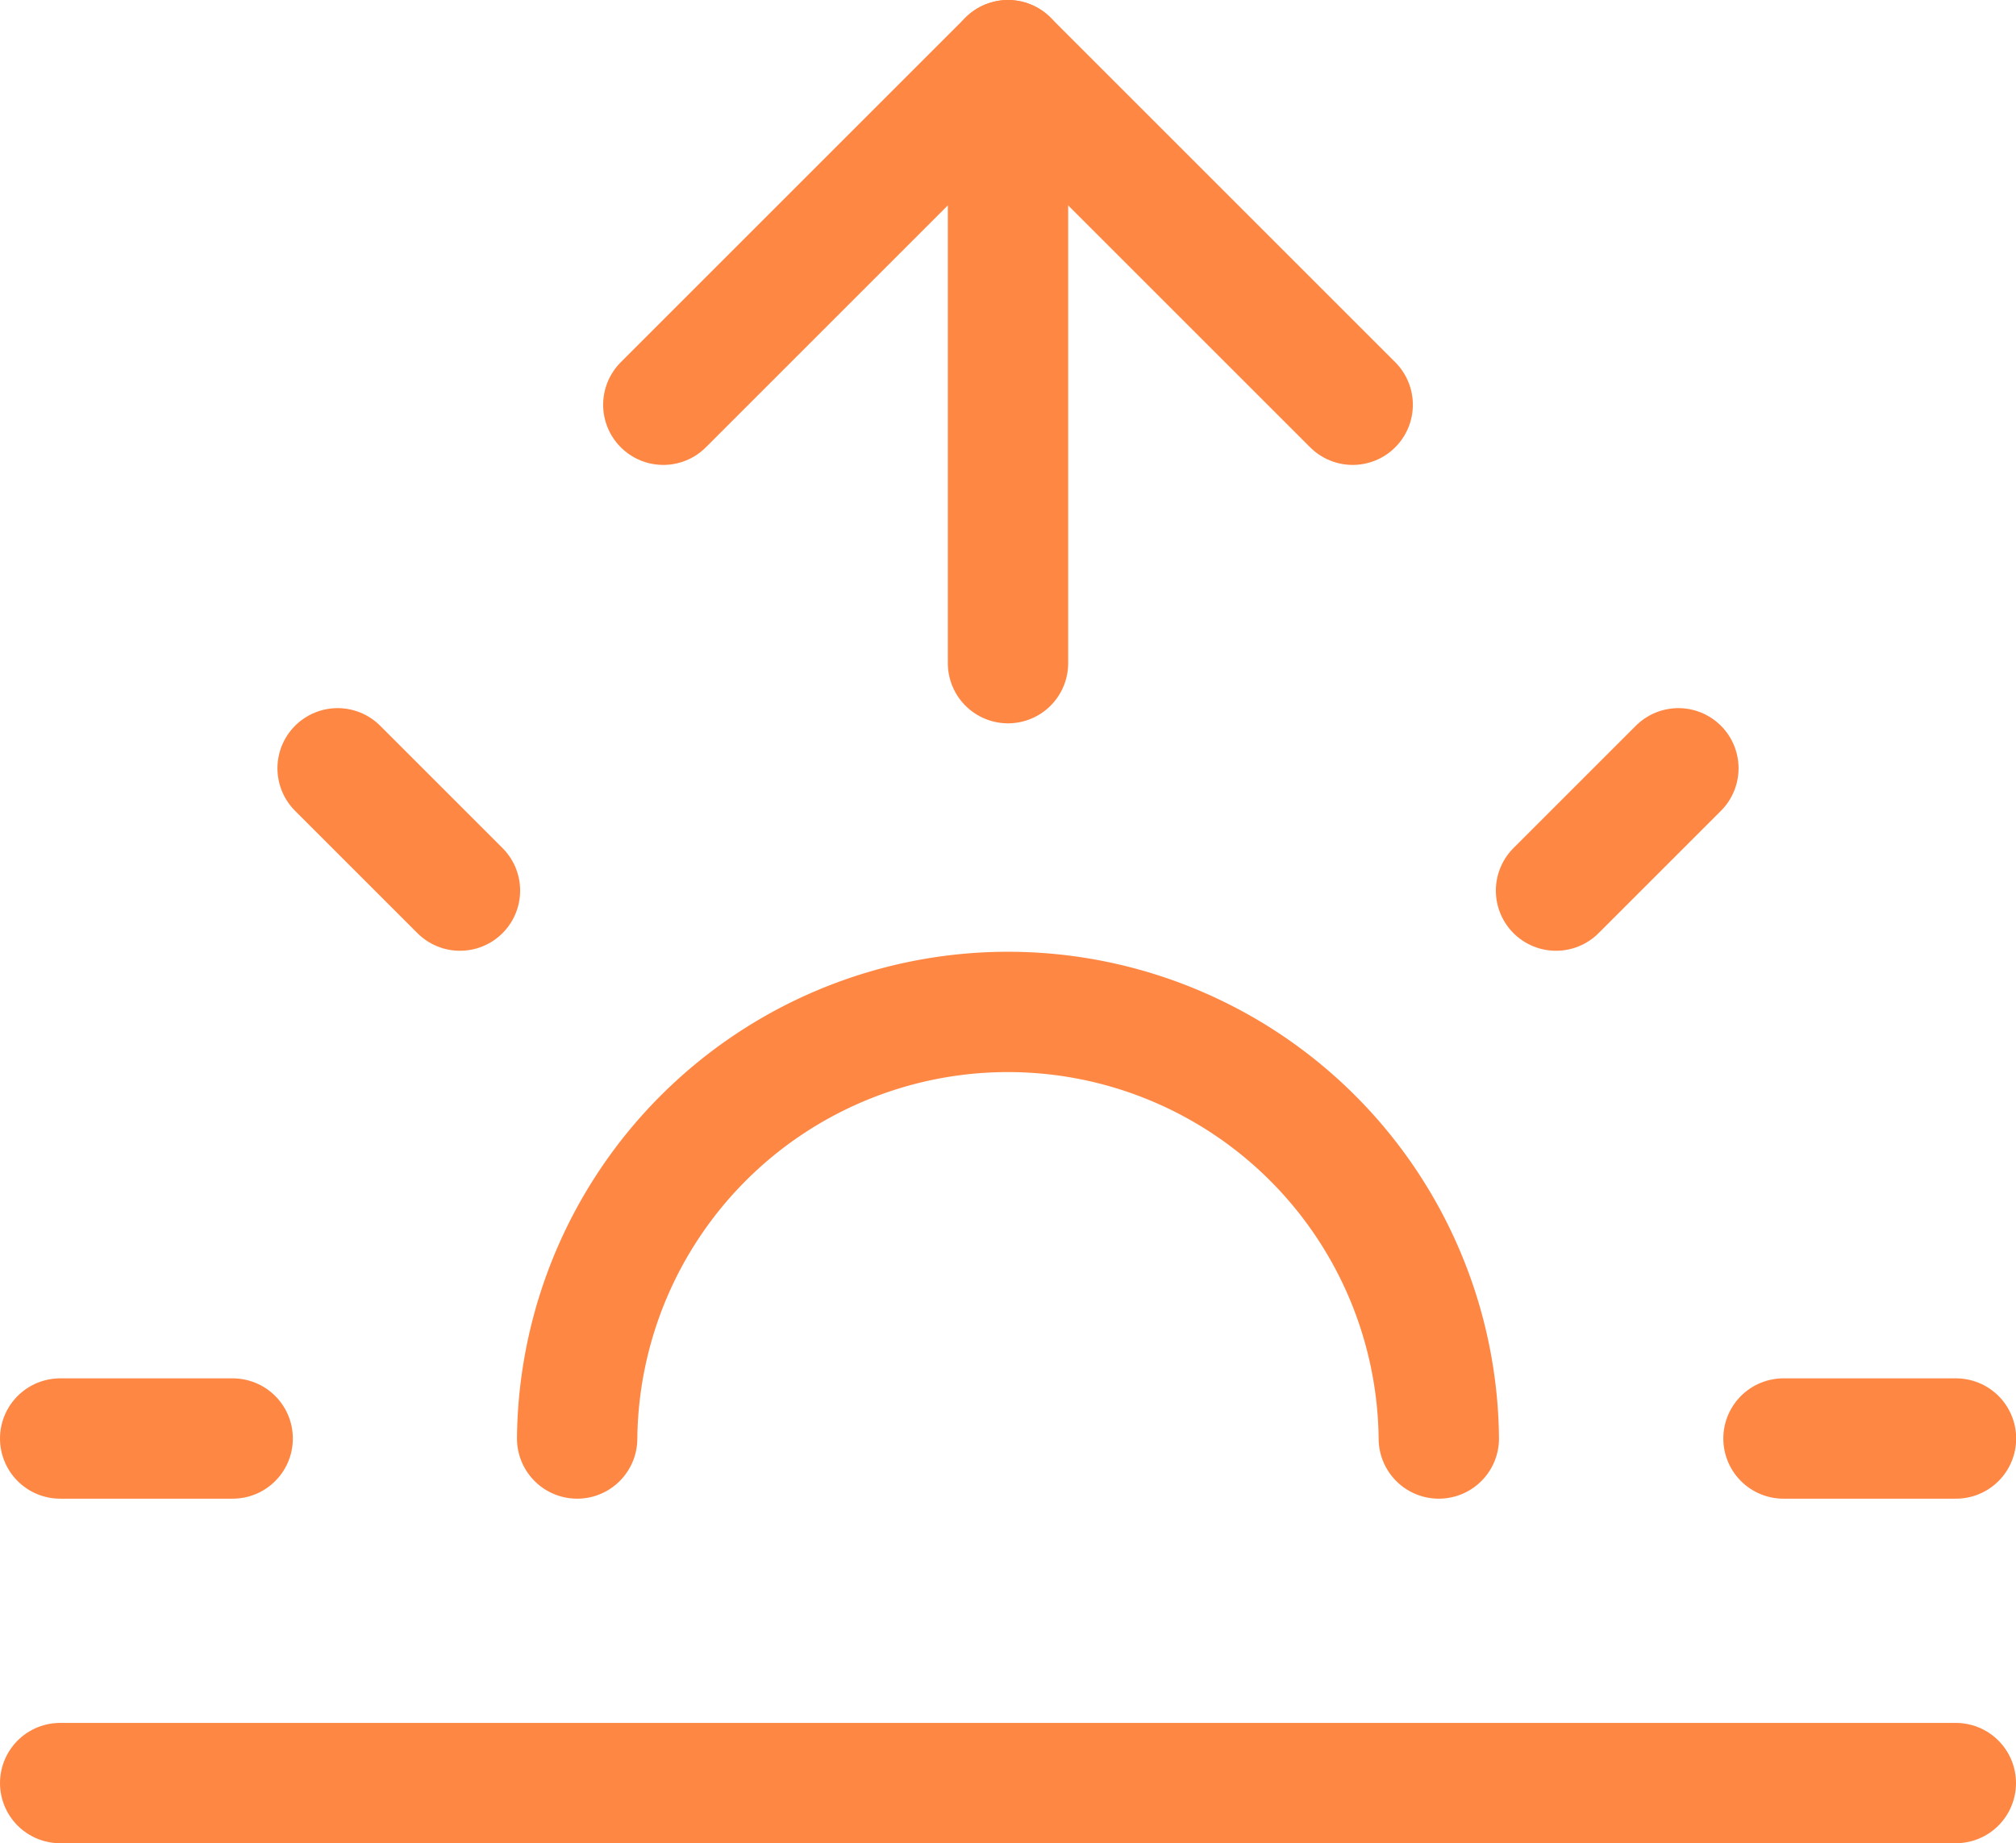 <svg xmlns="http://www.w3.org/2000/svg" width="50.254" height="45.958" viewBox="0 0 50.254 45.958">
  <g id="Icon_feather-sunrise" data-name="Icon feather-sunrise" transform="translate(1.5 1.5)">
    <path id="Path_1033" data-name="Path 1033" d="M31.979,30.24a10.74,10.74,0,0,0-21.479,0" transform="translate(2.387 4.127)" fill="none" stroke="#ff8744" stroke-linecap="round" stroke-linejoin="round" stroke-width="3"/>
    <path id="Path_1034" data-name="Path 1034" d="M18,3V18.035" transform="translate(5.627 -3)" fill="none" stroke="#ff8744" stroke-linecap="round" stroke-linejoin="round" stroke-width="3"/>
    <path id="Path_1035" data-name="Path 1035" d="M6.33,15.33l3.05,3.05" transform="translate(0.586 2.326)" fill="none" stroke="#ff8744" stroke-linecap="round" stroke-linejoin="round" stroke-width="3"/>
    <path id="Path_1036" data-name="Path 1036" d="M1.5,27H5.8" transform="translate(-1.5 7.367)" fill="none" stroke="#ff8744" stroke-linecap="round" stroke-linejoin="round" stroke-width="3"/>
    <path id="Path_1037" data-name="Path 1037" d="M31.5,27h4.3" transform="translate(11.458 7.367)" fill="none" stroke="#ff8744" stroke-linecap="round" stroke-linejoin="round" stroke-width="3"/>
    <path id="Path_1038" data-name="Path 1038" d="M27.54,18.38l3.05-3.05" transform="translate(9.748 2.326)" fill="none" stroke="#ff8744" stroke-linecap="round" stroke-linejoin="round" stroke-width="3"/>
    <path id="Path_1039" data-name="Path 1039" d="M48.754,33H1.5" transform="translate(-1.5 9.958)" fill="none" stroke="#ff8744" stroke-linecap="round" stroke-linejoin="round" stroke-width="3"/>
    <path id="Path_1040" data-name="Path 1040" d="M12,11.592,20.592,3l8.592,8.592" transform="translate(3.035 -3)" fill="none" stroke="#ff8744" stroke-linecap="round" stroke-linejoin="round" stroke-width="3"/>
  </g>
</svg>
